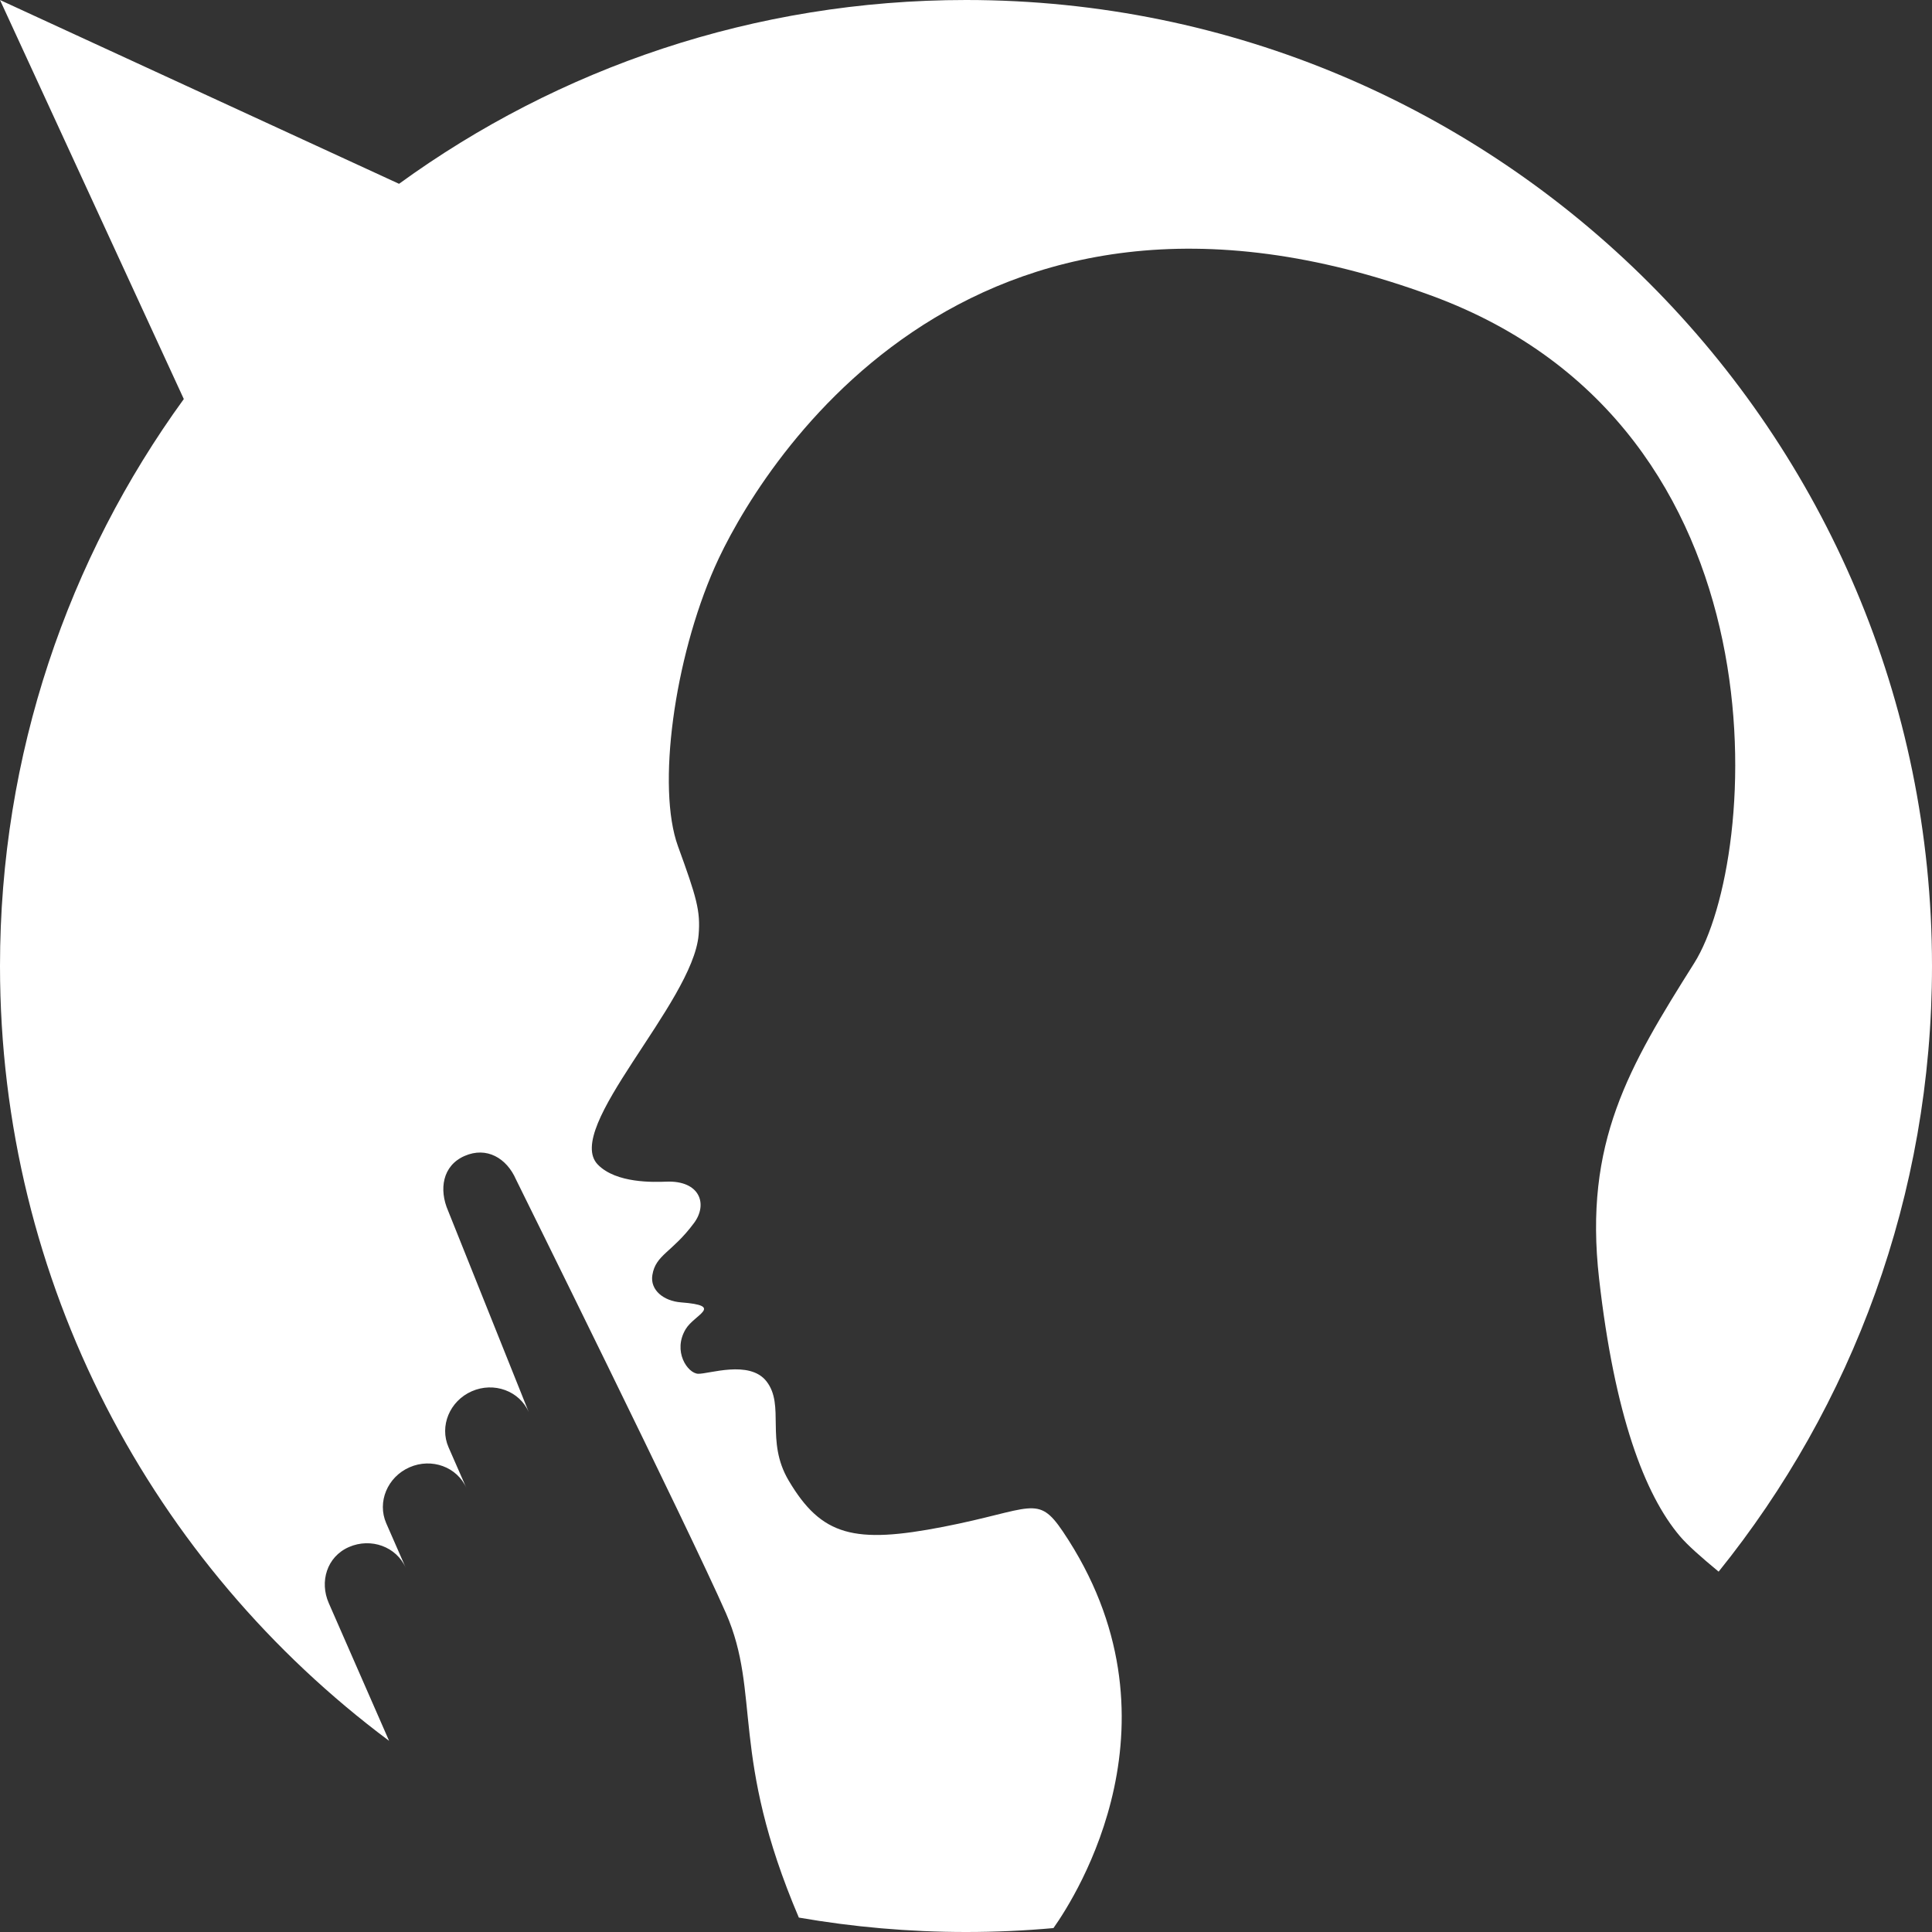 <svg xmlns="http://www.w3.org/2000/svg" xmlns:xlink="http://www.w3.org/1999/xlink" version="1.1" x="0px" y="0px" viewBox="0 0 100 100" enable-background="new 0 0 100 100" xml:space="preserve"><rect x="0" y="0" width="100" height="100" fill="#333333" stroke="none"/><g fill="#ffffff"><path d="M50,0C39.035,0,28.896,3.529,20.654,9.514L0,0l9.514,20.654C3.529,28.896,0,39.036,0,50.001   c0,16.42,7.916,30.989,20.139,40.104c-1.227-2.801-3.123-7.131-3.123-7.131c-0.482-1.098-0.105-2.396,1.041-2.898   s2.467-0.018,2.947,1.08l-1.012-2.311c-0.48-1.098,0.059-2.396,1.205-2.898s2.467-0.02,2.947,1.08l-0.928-2.117   c-0.48-1.099,0.059-2.397,1.205-2.899s2.467-0.018,2.947,1.08l-4.174-10.42c-0.48-1.1-0.297-2.336,0.85-2.838   c1.146-0.504,2.182,0.113,2.662,1.213c0,0,9.006,18.204,10.867,22.448c1.828,4.178,0.189,7.346,3.775,15.76   C44.16,99.742,47.051,100,50,100c1.525,0,3.035-0.068,4.527-0.203c1.188-1.678,7.018-10.822,0.494-20.516   c-1.324-1.967-1.586-1.152-6.193-0.254s-6.303,0.486-8.008-2.396c-1.221-2.063-0.172-3.884-1.148-5.134   c-0.879-1.125-2.996-0.369-3.539-0.391c-0.543-0.023-1.33-1.166-0.641-2.313c0.463-0.764,2.01-1.209-0.246-1.383   c-0.889-0.068-1.607-0.633-1.48-1.414c0.172-1.061,1.018-1.158,2.156-2.693c0.734-0.99,0.291-2.205-1.422-2.141   c-0.66,0.025-2.602,0.094-3.555-0.881c-1.826-1.869,4.916-8.367,5.215-11.891c0.104-1.238-0.104-1.941-1.068-4.588   c-1.107-3.039-0.195-9.693,1.904-14.449c2.1-4.755,12.795-23.009,37.141-14.034c18.609,6.859,16.93,29.179,13.553,34.534   c-3.375,5.357-5.721,9.275-4.922,16.326c0.799,7.053,2.361,11.187,4.184,13.333c0.391,0.463,1.1,1.088,2.004,1.836   C95.865,72.774,100,61.87,100,50.001C100,22.387,77.615,0,50,0z"></path></g></svg>